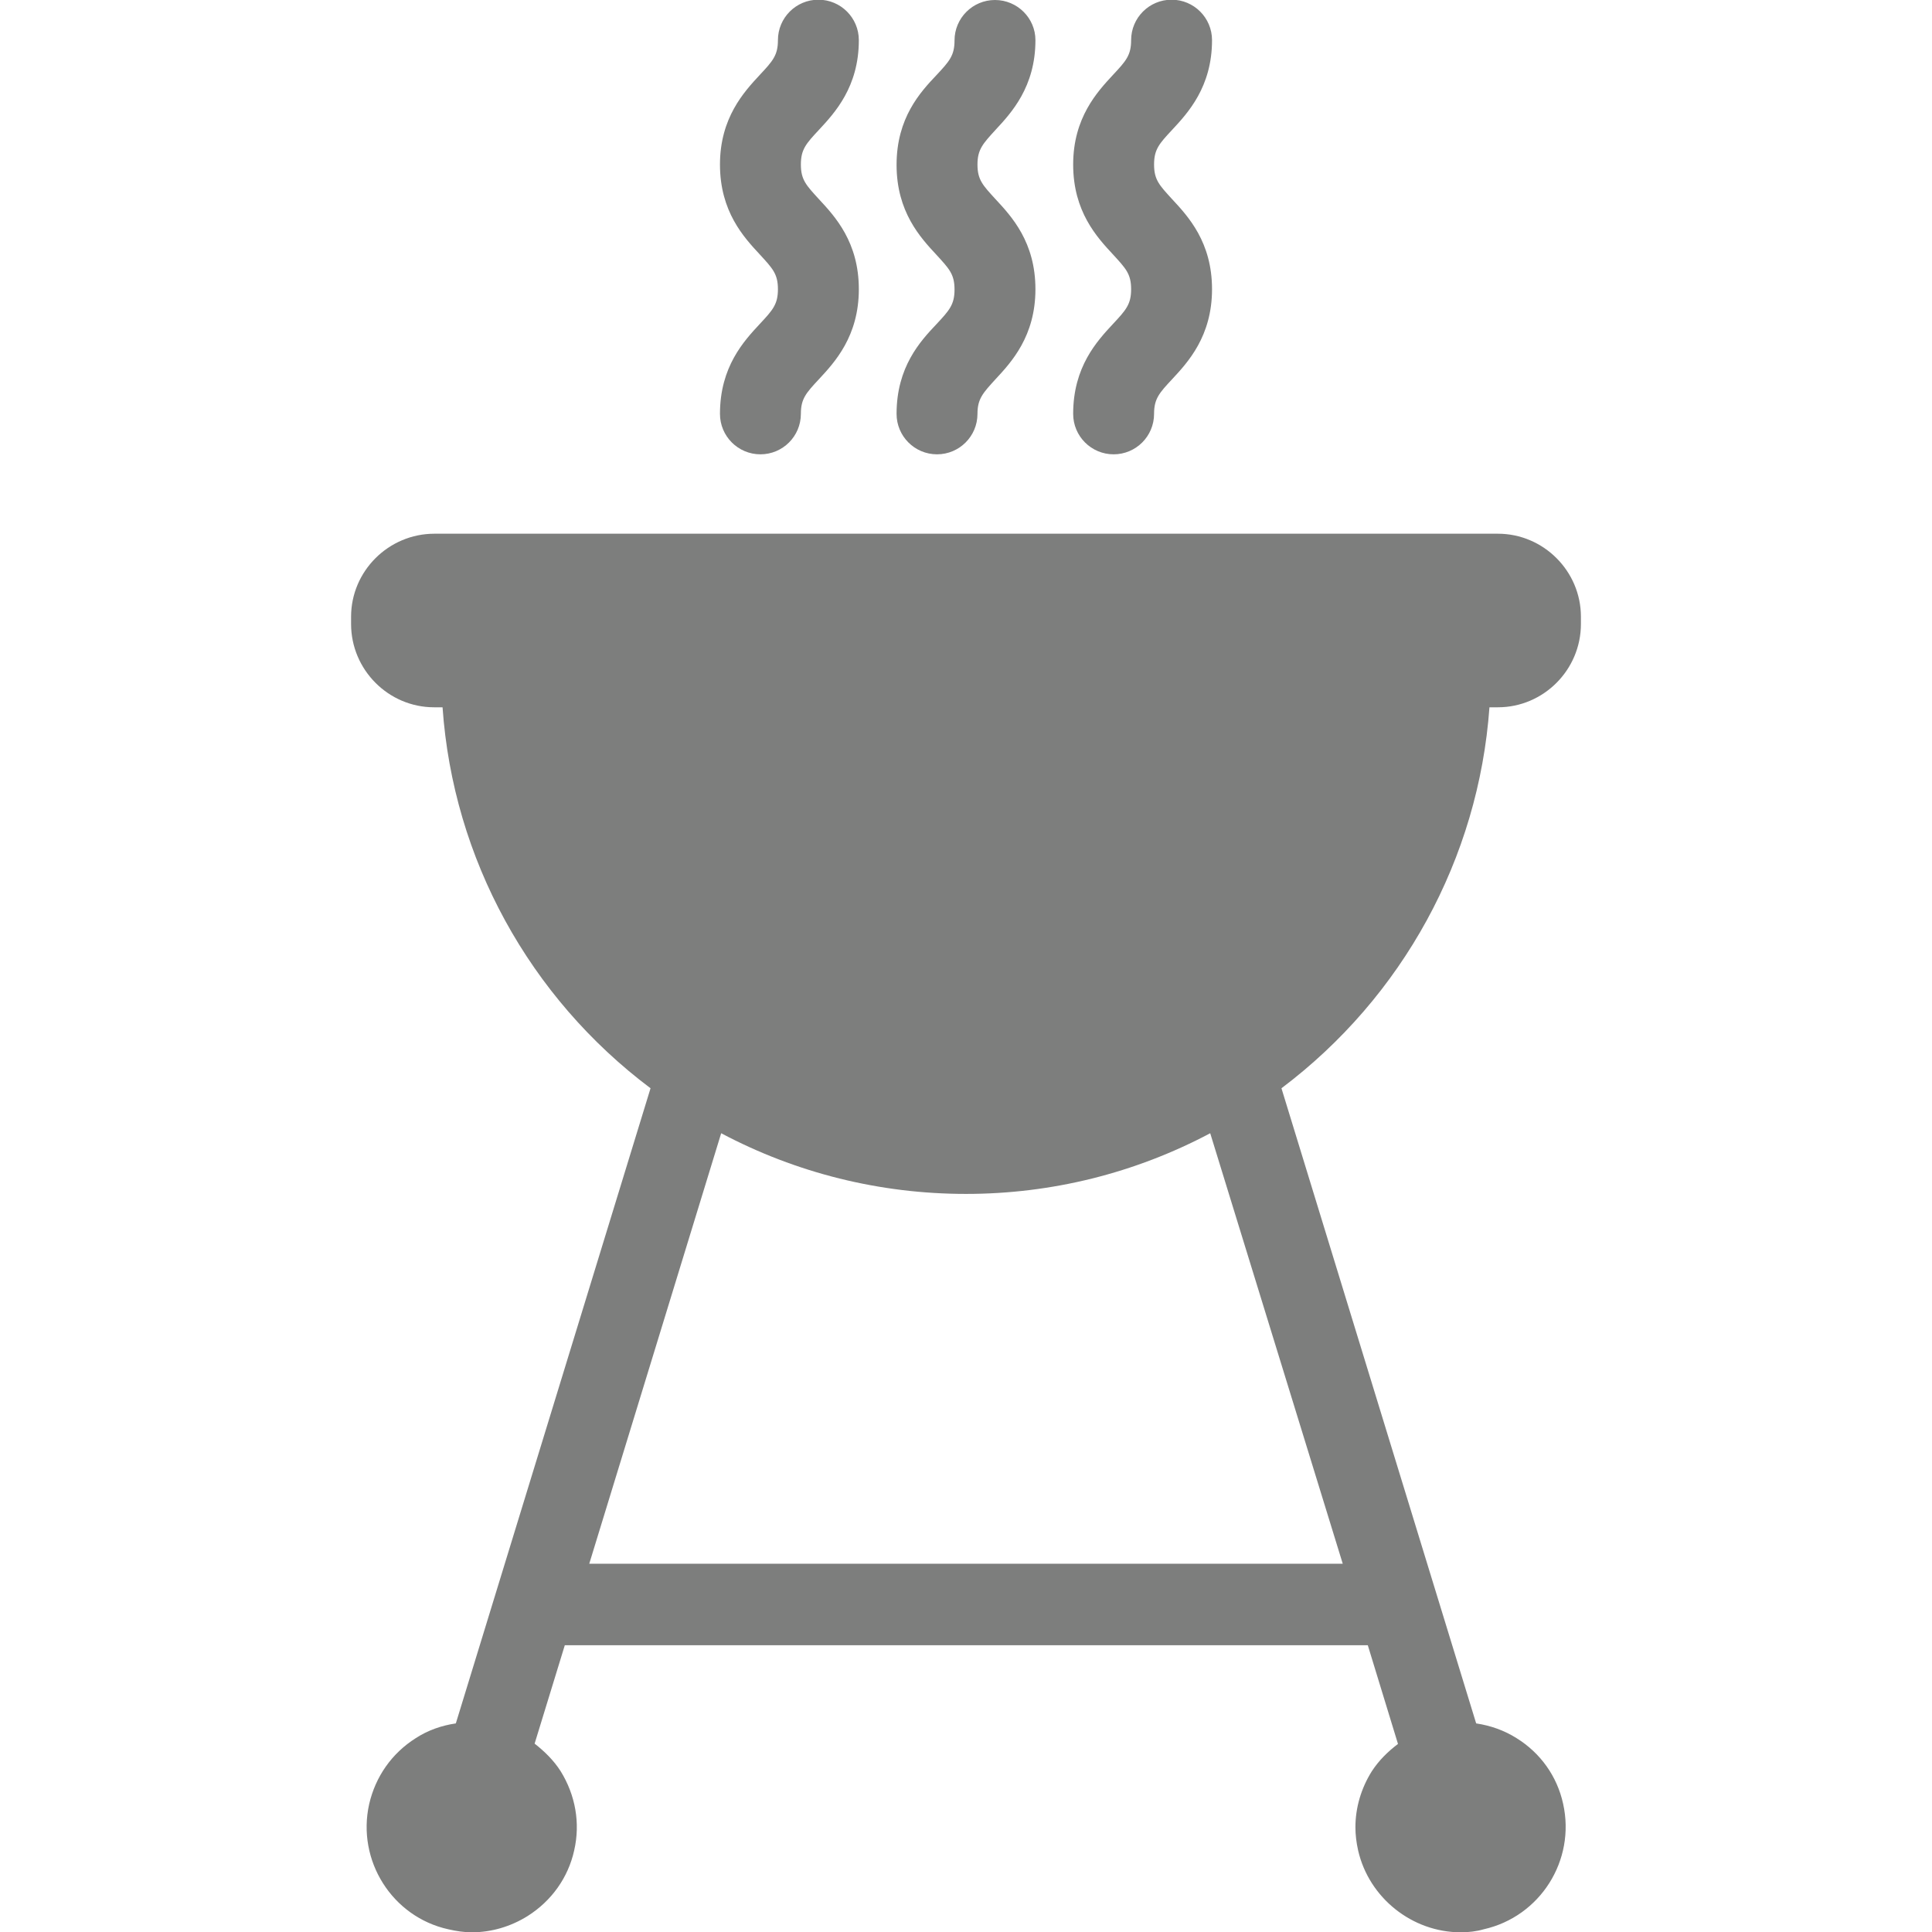<svg xmlns="http://www.w3.org/2000/svg" enable-background="new 0 0 64 64" viewBox="0 0 64 64"><path fill="#7d7e7d" d="M49.34 23.43h.28c1.51 0 2.75-1.24 2.75-2.76v-.24c0-1.51-1.24-2.75-2.75-2.75H14.39c-1.52 0-2.76 1.24-2.76 2.75v.24c0 1.52 1.24 2.76 2.75 2.76h.28c.35 5.02 2.88 9.61 6.89 12.62L15.1 57.09c-.48.07-.93.23-1.33.49-.79.5-1.33 1.27-1.54 2.18-.42 1.87.76 3.74 2.62 4.15.26.06.52.1.78.1.65 0 1.29-.19 1.85-.54.79-.5 1.34-1.27 1.54-2.17.21-.91.04-1.84-.45-2.63-.23-.36-.54-.66-.86-.91l1-3.26h26.6l1 3.27c-.33.25-.63.54-.87.91-.35.56-.54 1.2-.54 1.85 0 .25.03.5.09.77.36 1.57 1.79 2.71 3.4 2.71.26 0 .52-.03.76-.1 1.87-.42 3.05-2.28 2.63-4.16-.2-.91-.75-1.68-1.54-2.17-.41-.26-.87-.42-1.34-.49l-6.45-21.04C46.46 33.03 48.98 28.44 49.34 23.43zM44.48 51.8H19.52l4.37-14.26c2.49 1.32 5.26 2.01 8.11 2.01 2.84 0 5.6-.69 8.09-2.01L44.48 51.8zM23.85 13.71c0 .74.6 1.34 1.34 1.34.74 0 1.34-.6 1.34-1.34 0-.5.17-.69.6-1.15.52-.56 1.32-1.42 1.32-2.98 0-1.56-.79-2.41-1.32-2.98-.42-.46-.6-.64-.6-1.15 0-.5.17-.69.6-1.15.52-.56 1.32-1.42 1.32-2.97 0-.74-.6-1.34-1.34-1.34-.74 0-1.34.6-1.34 1.34 0 .5-.17.69-.6 1.15-.52.56-1.32 1.42-1.32 2.97 0 1.56.79 2.41 1.32 2.98.42.46.6.64.6 1.15 0 .5-.17.69-.6 1.15C24.64 11.3 23.85 12.15 23.85 13.71zM29.7 13.71c0 .74.6 1.34 1.34 1.34.74 0 1.34-.6 1.34-1.34 0-.5.18-.69.6-1.15.52-.56 1.32-1.42 1.32-2.98 0-1.56-.79-2.41-1.32-2.98-.42-.46-.6-.64-.6-1.15 0-.5.18-.69.6-1.15.52-.56 1.32-1.42 1.32-2.97C34.3.6 33.7 0 32.96 0c-.74 0-1.34.6-1.34 1.34 0 .5-.17.69-.6 1.15C30.49 3.05 29.7 3.9 29.7 5.46c0 1.56.79 2.41 1.32 2.98.42.46.6.64.6 1.15 0 .5-.17.69-.6 1.15C30.49 11.3 29.7 12.15 29.7 13.71zM35.55 13.71c0 .74.6 1.34 1.34 1.34.74 0 1.34-.6 1.34-1.34 0-.5.17-.69.6-1.15.52-.56 1.32-1.42 1.32-2.98 0-1.56-.79-2.41-1.32-2.98-.42-.46-.6-.64-.6-1.15 0-.5.17-.69.6-1.15.52-.56 1.32-1.42 1.32-2.97 0-.74-.6-1.34-1.34-1.34-.74 0-1.34.6-1.34 1.34 0 .5-.17.69-.6 1.15-.52.56-1.32 1.42-1.32 2.97 0 1.56.79 2.41 1.32 2.98.42.46.6.64.6 1.15 0 .5-.17.69-.6 1.15C36.34 11.3 35.55 12.15 35.55 13.71z"/>
</svg>